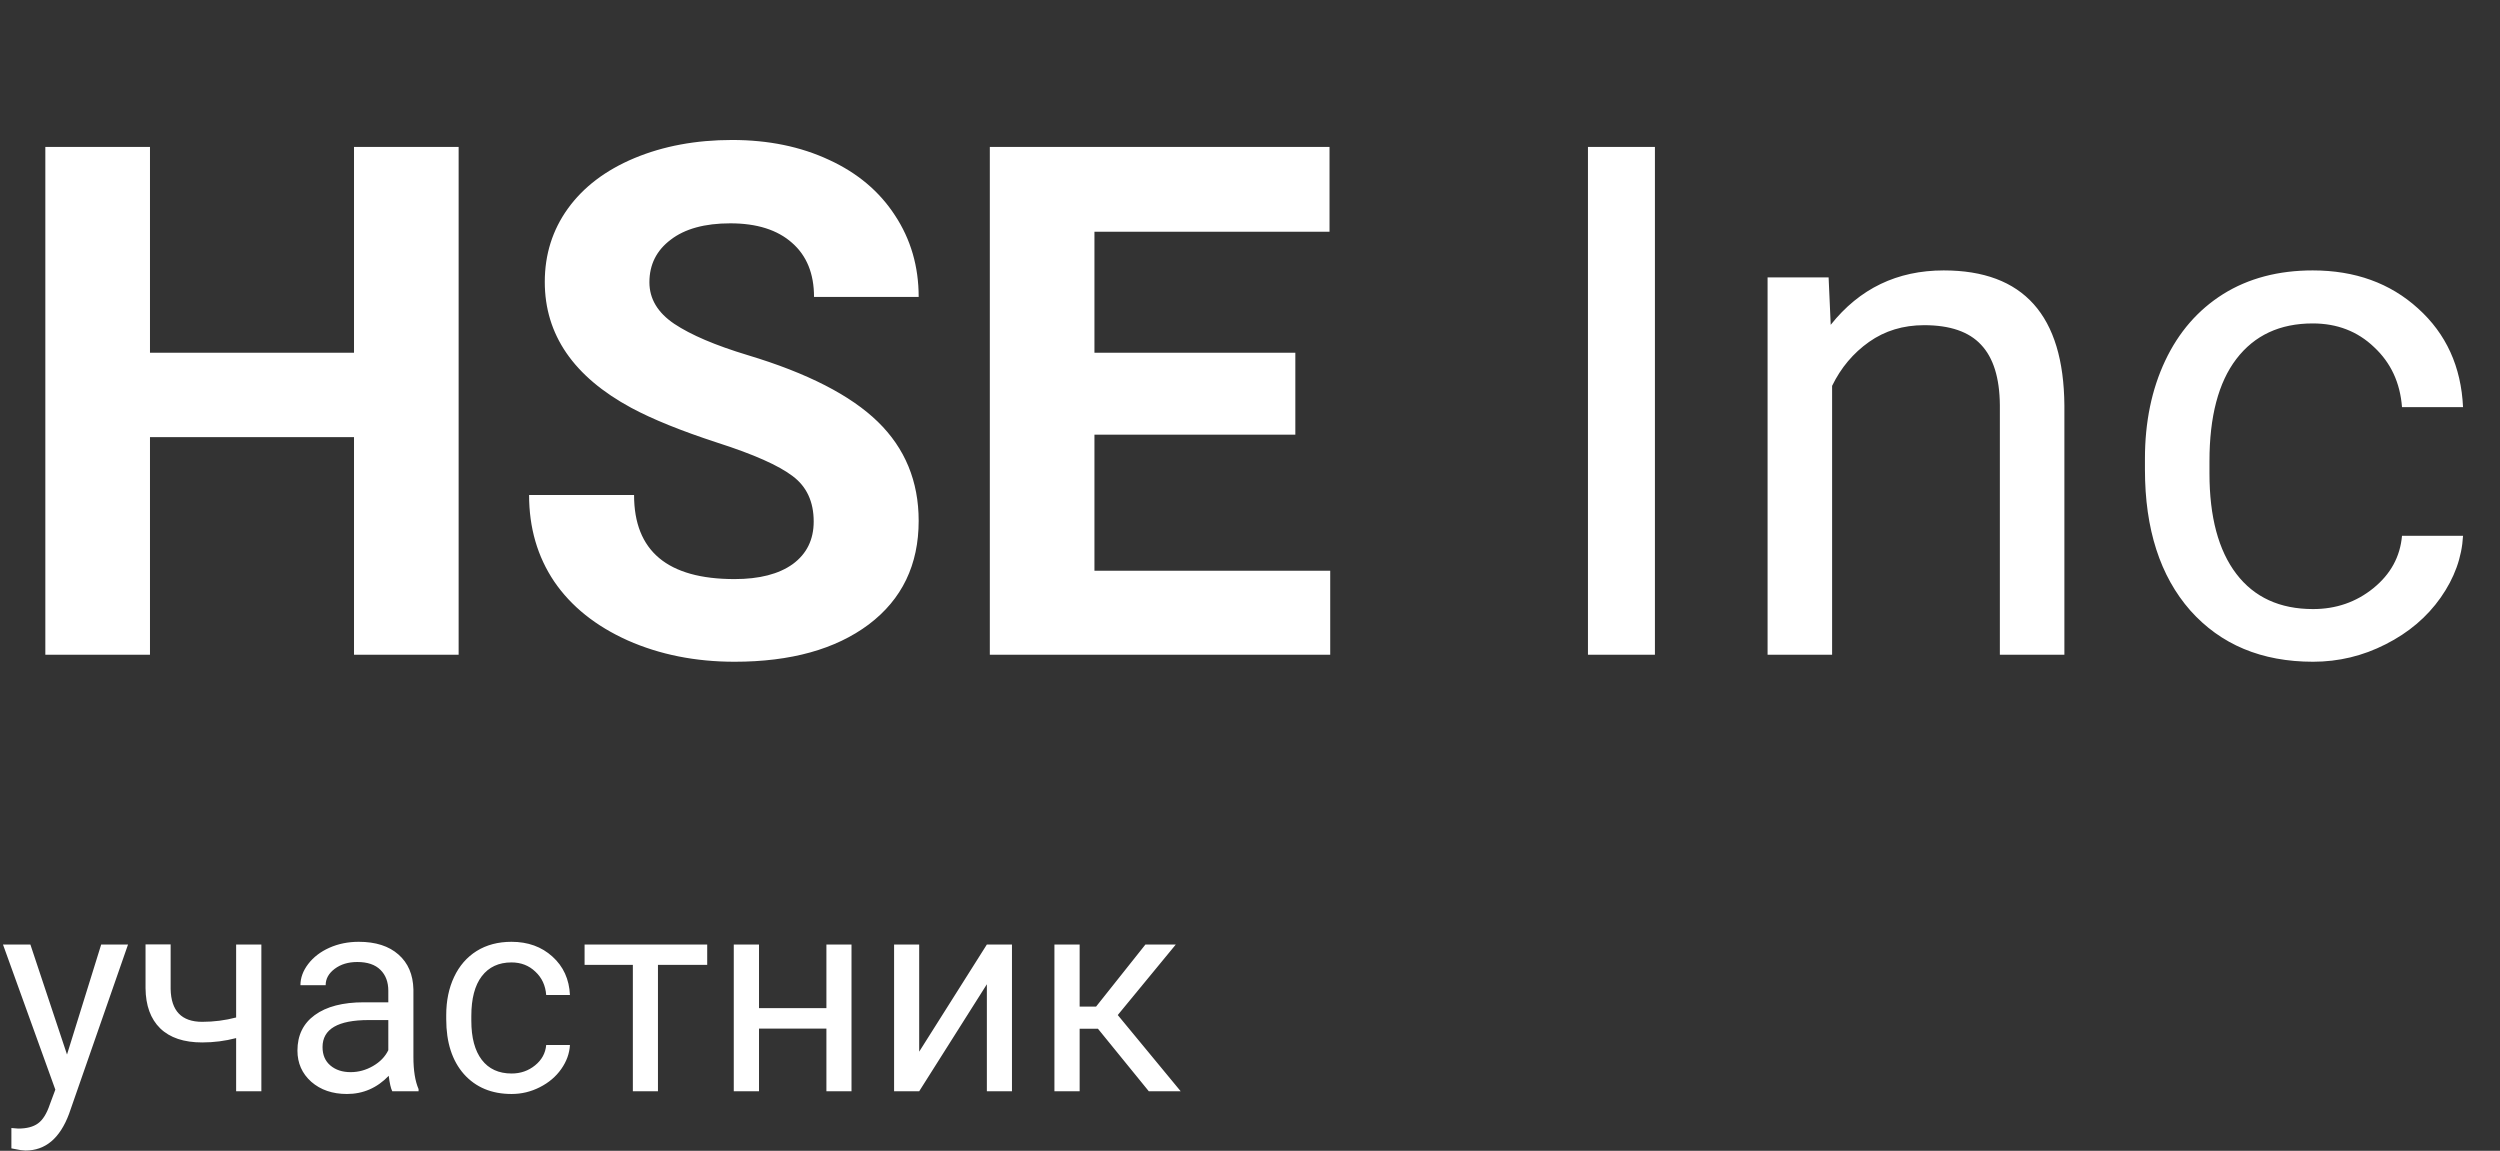 <svg width="126" height="58" viewBox="0 0 126 58" fill="none" xmlns="http://www.w3.org/2000/svg">
<rect x="0" y="0" width="126" height="58" fill="#333333" stroke="none"/>
<path d="M23.115 33H17.842V22.031H7.559V33H2.285V7.406H7.559V17.777H17.842V7.406H23.115V33ZM41.01 26.285C41.01 25.289 40.658 24.527 39.955 24C39.252 23.461 37.986 22.898 36.158 22.312C34.33 21.715 32.883 21.129 31.816 20.555C28.91 18.984 27.457 16.869 27.457 14.209C27.457 12.826 27.844 11.596 28.617 10.518C29.402 9.428 30.521 8.578 31.975 7.969C33.44 7.359 35.08 7.055 36.897 7.055C38.725 7.055 40.353 7.389 41.783 8.057C43.213 8.713 44.32 9.645 45.105 10.852C45.902 12.059 46.301 13.43 46.301 14.965H41.027C41.027 13.793 40.658 12.885 39.92 12.24C39.182 11.584 38.145 11.256 36.809 11.256C35.52 11.256 34.518 11.531 33.803 12.082C33.088 12.621 32.73 13.336 32.73 14.227C32.73 15.059 33.147 15.756 33.978 16.318C34.822 16.881 36.059 17.408 37.688 17.9C40.688 18.803 42.873 19.922 44.244 21.258C45.615 22.594 46.301 24.258 46.301 26.25C46.301 28.465 45.463 30.205 43.787 31.471C42.111 32.725 39.855 33.352 37.02 33.352C35.051 33.352 33.258 32.994 31.641 32.279C30.023 31.553 28.787 30.562 27.932 29.309C27.088 28.055 26.666 26.602 26.666 24.949H31.957C31.957 27.773 33.645 29.186 37.02 29.186C38.273 29.186 39.252 28.934 39.955 28.43C40.658 27.914 41.01 27.199 41.01 26.285ZM65.285 21.908H55.16V28.764H67.043V33H49.887V7.406H67.008V11.678H55.16V17.777H65.285V21.908ZM83.408 33H80.033V7.406H83.408V33ZM92.162 13.98L92.268 16.371C93.721 14.543 95.619 13.629 97.963 13.629C101.982 13.629 104.01 15.896 104.045 20.432V33H100.793V20.414C100.781 19.043 100.465 18.029 99.844 17.373C99.234 16.717 98.279 16.389 96.978 16.389C95.924 16.389 94.998 16.67 94.201 17.232C93.404 17.795 92.783 18.533 92.338 19.447V33H89.086V13.98H92.162ZM116.578 30.697C117.738 30.697 118.752 30.346 119.619 29.643C120.486 28.939 120.967 28.061 121.061 27.006H124.137C124.078 28.096 123.703 29.133 123.012 30.117C122.32 31.102 121.395 31.887 120.234 32.473C119.086 33.059 117.867 33.352 116.578 33.352C113.988 33.352 111.926 32.49 110.391 30.768C108.867 29.033 108.105 26.666 108.105 23.666V23.121C108.105 21.27 108.445 19.623 109.125 18.182C109.805 16.74 110.777 15.621 112.043 14.824C113.32 14.027 114.826 13.629 116.561 13.629C118.693 13.629 120.463 14.268 121.869 15.545C123.287 16.822 124.043 18.48 124.137 20.52H121.061C120.967 19.289 120.498 18.281 119.654 17.496C118.822 16.699 117.791 16.301 116.561 16.301C114.908 16.301 113.625 16.898 112.711 18.094C111.809 19.277 111.357 20.994 111.357 23.244V23.859C111.357 26.051 111.809 27.738 112.711 28.922C113.613 30.105 114.902 30.697 116.578 30.697Z" fill="white"/>
<path d="M3.377 53.148L5.1 47.603H6.453L3.479 56.142C3.019 57.372 2.288 57.987 1.285 57.987L1.046 57.967L0.574 57.878V56.852L0.916 56.88C1.344 56.88 1.677 56.793 1.914 56.62C2.156 56.447 2.354 56.13 2.509 55.67L2.789 54.918L0.15 47.603H1.531L3.377 53.148ZM13.173 55H11.901V52.32C11.345 52.466 10.776 52.539 10.192 52.539C9.267 52.539 8.561 52.302 8.073 51.828C7.59 51.354 7.344 50.68 7.335 49.805V47.597H8.6V49.846C8.622 50.949 9.153 51.5 10.192 51.5C10.776 51.5 11.345 51.427 11.901 51.281V47.603H13.173V55ZM19.77 55C19.697 54.854 19.637 54.594 19.592 54.221C19.004 54.831 18.302 55.137 17.486 55.137C16.757 55.137 16.158 54.932 15.688 54.522C15.224 54.107 14.991 53.583 14.991 52.949C14.991 52.179 15.283 51.582 15.866 51.158C16.454 50.73 17.279 50.516 18.341 50.516H19.571V49.935C19.571 49.492 19.439 49.142 19.175 48.882C18.91 48.617 18.521 48.485 18.006 48.485C17.555 48.485 17.176 48.599 16.871 48.827C16.566 49.055 16.413 49.331 16.413 49.654H15.142C15.142 49.285 15.271 48.93 15.531 48.588C15.796 48.242 16.151 47.968 16.598 47.768C17.049 47.567 17.543 47.467 18.081 47.467C18.933 47.467 19.601 47.681 20.084 48.109C20.567 48.533 20.818 49.119 20.836 49.866V53.27C20.836 53.95 20.922 54.49 21.096 54.891V55H19.77ZM17.671 54.036C18.067 54.036 18.443 53.934 18.799 53.728C19.154 53.523 19.412 53.257 19.571 52.929V51.411H18.58C17.031 51.411 16.256 51.865 16.256 52.772C16.256 53.168 16.388 53.478 16.652 53.701C16.917 53.925 17.256 54.036 17.671 54.036ZM25.785 54.105C26.236 54.105 26.631 53.968 26.968 53.694C27.305 53.421 27.492 53.079 27.528 52.669H28.725C28.702 53.093 28.556 53.496 28.287 53.879C28.018 54.262 27.658 54.567 27.207 54.795C26.76 55.023 26.287 55.137 25.785 55.137C24.778 55.137 23.976 54.802 23.379 54.132C22.787 53.457 22.49 52.537 22.49 51.37V51.158C22.49 50.438 22.622 49.798 22.887 49.237C23.151 48.677 23.529 48.242 24.021 47.932C24.518 47.622 25.104 47.467 25.778 47.467C26.608 47.467 27.296 47.715 27.843 48.212C28.394 48.709 28.688 49.353 28.725 50.147H27.528C27.492 49.668 27.31 49.276 26.981 48.971C26.658 48.661 26.257 48.506 25.778 48.506C25.136 48.506 24.637 48.738 24.281 49.203C23.93 49.663 23.755 50.331 23.755 51.206V51.445C23.755 52.297 23.93 52.954 24.281 53.414C24.632 53.874 25.134 54.105 25.785 54.105ZM35.643 48.629H33.161V55H31.896V48.629H29.463V47.603H35.643V48.629ZM42.916 55H41.651V51.842H38.254V55H36.982V47.603H38.254V50.81H41.651V47.603H42.916V55ZM49.738 47.603H51.003V55H49.738V49.606L46.327 55H45.062V47.603H46.327V53.004L49.738 47.603ZM55.337 51.849H54.414V55H53.143V47.603H54.414V50.734H55.241L57.73 47.603H59.261L56.335 51.158L59.507 55H57.9L55.337 51.849Z" fill="white"/>
</svg>
